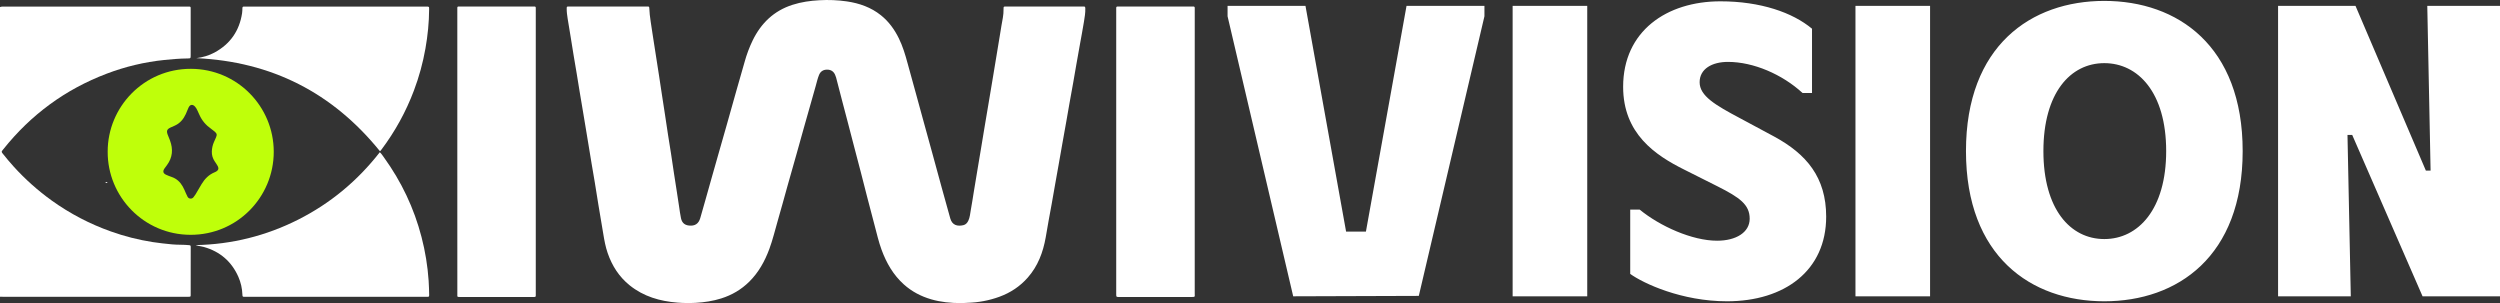 <svg width="8248" height="1000" viewBox="0 0 8248 1000" fill="none" xmlns="http://www.w3.org/2000/svg">
<rect x="0" y="0" width="8248" height="1000" fill="#333333" stroke="none"/>
<path d="M0 23.282C3.343 21.745 6.884 21.763 10.477 21.763C213.615 21.763 416.754 21.763 619.892 21.763C621.68 21.763 623.468 21.763 625.256 21.763C627.75 21.852 629.028 23.202 629.073 25.696C629.073 27.18 629.073 28.673 629.073 30.166C629.073 80.776 629.073 131.38 629.073 181.979C629.073 192.814 629.001 192.706 618.345 192.858C592.769 193.153 567.336 195.254 541.885 197.873C476.906 204.62 413.084 219.811 352.034 243.063C215.329 294.913 101.724 378.534 10.656 492.774C9.799 493.993 8.874 495.163 7.885 496.278C4.738 499.416 5.203 502 7.956 505.477C19.998 520.621 32.317 535.532 45.36 549.827C83.206 591.507 125.349 629.074 171.087 661.903C230.804 704.727 296.257 738.927 365.515 763.493C410.47 779.575 456.847 791.363 504.025 798.697C525.15 801.933 546.363 804.186 567.64 806.233C586.332 808.021 605.079 806.859 623.718 808.808C627.803 809.237 629.243 809.872 629.225 814.341C629.055 867.023 629.135 919.713 629.091 972.394C629.091 978.991 628.921 979.036 621.85 979.126C617.085 979.197 612.32 979.126 607.546 979.126H10.647C7.071 979.126 3.549 979.018 0 978.965V23.282Z" fill="white"/>
<path d="M2006.26 21.45H2131.42C2133.5 21.45 2135.59 21.495 2137.67 21.45C2140.6 21.45 2141.96 22.836 2142.09 25.75C2142.75 40.886 2144.28 55.971 2146.68 70.931C2149.14 86.182 2151.27 101.495 2153.62 116.773C2157.1 139.39 2160.61 162.008 2164.17 184.625C2167.56 206.348 2170.99 228.063 2174.33 249.795C2177.58 270.946 2180.71 292.106 2183.94 313.266C2187.18 334.426 2190.51 355.569 2193.72 376.738C2197.16 399.364 2200.45 422.017 2203.94 444.634C2207.17 465.481 2210.67 486.293 2213.89 507.14C2217.24 528.872 2220.33 550.64 2223.64 572.399C2226.72 592.674 2229.98 612.923 2233.11 633.189C2235.61 649.343 2237.98 665.515 2240.48 681.66C2242.43 694.291 2243.98 707.012 2246.62 719.501C2249.21 731.784 2255.79 742.369 2273.13 744.139C2292.43 746.114 2304.61 738.587 2310.2 719.868C2316.13 699.959 2321.64 679.934 2327.28 659.972C2334.38 634.834 2341.39 609.678 2348.51 584.548C2356.59 555.983 2364.71 527.436 2372.87 498.907C2381.01 470.38 2389.22 441.872 2397.31 413.328C2408.13 375.048 2418.82 336.715 2429.67 298.435C2438.61 267.031 2447.77 235.697 2456.62 204.265C2463.31 179.932 2472.18 156.251 2483.12 133.508C2510.99 76.366 2553.28 35.503 2614.76 15.836C2643.59 6.61 2673.15 2.426 2703.27 0.781C2733.58 -1.011 2764 0.283 2794.05 4.643C2835.22 10.722 2873.61 24.078 2906.51 50.495C2932.31 71.181 2951.16 97.294 2965.58 126.732C2978.3 152.657 2986.63 180.254 2994.12 208.083C3003.06 241.329 3012.42 274.45 3021.55 307.643C3029.27 335.69 3036.95 363.742 3044.6 391.801C3054.83 429.008 3065.07 466.214 3075.33 503.421C3086.01 542.335 3096.54 581.294 3107.24 620.209C3116.43 653.714 3125.73 687.178 3135.13 720.601C3141.44 743.191 3158.91 747.509 3178.58 742.807C3186.06 741.019 3191.18 735.431 3194.61 728.333C3200.02 717.096 3200.63 704.768 3202.85 692.861C3206.6 672.702 3209.55 652.4 3212.89 632.17C3217.14 606.382 3221.42 580.591 3225.73 554.797C3229.1 534.576 3232.54 514.363 3235.9 494.133C3240.08 468.923 3244.17 443.704 3248.41 418.504C3252.66 393.303 3256.92 368.102 3261.16 342.91C3265.33 318.004 3269.5 293.098 3273.68 268.193C3277.01 248.257 3280.32 228.325 3283.59 208.395C3288.92 176.153 3294.24 143.911 3299.57 111.669C3302.53 93.789 3305.27 75.856 3308.69 58.031C3310.3 48.953 3311.03 39.741 3310.87 30.524C3310.87 21.504 3310.87 21.477 3320.24 21.468C3340.51 21.468 3360.77 21.468 3381.03 21.468H3568.71C3570.79 21.468 3572.89 21.629 3574.97 21.468C3579.28 21.066 3580.48 22.961 3580.62 27.145C3581.14 42.145 3578.59 56.833 3576.21 71.485C3572.16 96.4 3567.41 121.207 3562.98 146.059C3558.86 169.148 3554.75 192.245 3550.64 215.35C3547.25 234.669 3544.02 254.014 3540.59 273.324C3536.43 296.728 3532.1 320.105 3527.94 343.509C3524.5 362.81 3521.26 382.137 3517.84 401.438C3513.7 424.851 3509.44 448.237 3505.28 471.641C3500.98 495.921 3496.75 520.21 3492.45 544.49C3488.29 567.903 3484.06 591.289 3479.93 614.702C3476.45 634.297 3473.11 653.92 3469.6 673.515C3466.34 691.636 3462.87 709.721 3459.63 727.851C3456.34 746.284 3453.27 764.753 3450.01 783.187C3441.33 832.265 3424.35 877.616 3390.89 915.699C3365.22 944.932 3333.82 965.654 3297.46 979.018C3263.9 991.277 3228.58 998.015 3192.86 998.972C3185.45 999.195 3178.07 1000.02 3170.62 1000C3137.16 999.91 3104.05 996.853 3071.84 987.422C3038.36 977.588 3008.05 961.792 2981.94 938.316C2946.99 906.893 2924.49 867.55 2908.47 823.996C2898.91 798.027 2892.84 771.074 2885.73 744.434C2877.39 713.169 2869.18 681.88 2861.11 650.567C2854.11 623.552 2847.35 596.474 2840.36 569.458C2833.45 542.729 2826.36 516.053 2819.37 489.35C2811.35 458.61 2803.34 427.863 2795.36 397.111C2789.95 376.425 2784.43 355.774 2779.03 335.079C2772.08 308.612 2765.22 282.141 2758.44 255.668C2757.58 252.52 2756.44 249.454 2755.03 246.505C2750.02 235.277 2741.07 229.761 2728.93 229.734C2716.42 229.734 2707.13 235.268 2702.28 247.024C2697.28 259.119 2694.58 271.965 2690.99 284.508C2677.88 330.457 2664.85 376.431 2651.89 422.428C2644.08 450.141 2636.48 477.925 2628.65 505.638C2618.5 541.638 2608.18 577.593 2598.06 613.602C2587.34 651.882 2576.98 690.295 2565.88 728.494C2556.88 759.568 2549.42 791.116 2538.17 821.511C2523.22 861.793 2502.85 898.749 2472.01 929.287C2445.77 955.302 2414.75 973.449 2379.6 984.543C2351.96 993.268 2323.61 997.568 2294.61 999.142C2274.71 1000.21 2254.77 999.957 2234.91 998.373C2177.25 993.787 2123.29 978.321 2077.36 941.32C2042.31 913.098 2019.11 876.66 2004.65 834.375C1997.7 814.046 1993.8 793.047 1990.39 771.896C1985.23 739.928 1979.58 708.031 1974.3 676.081C1970.14 650.889 1966.26 625.644 1962.13 600.443C1958.89 580.776 1955.4 561.189 1952.11 541.549C1948.87 522.203 1945.74 502.84 1942.55 483.486C1939.31 463.819 1936.07 444.178 1932.82 424.565C1929.51 404.629 1926.19 384.697 1922.84 364.768C1919.21 343.08 1915.51 321.392 1911.93 299.696C1908.77 280.637 1905.79 261.542 1902.62 242.482C1899.22 221.975 1895.61 201.503 1892.23 180.996C1888.94 161.069 1885.85 141.116 1882.61 121.18C1879.36 101.245 1875.85 81.319 1872.77 61.347C1871.1 50.486 1869.55 39.58 1869.65 28.548C1869.72 21.7 1869.8 21.521 1876.65 21.504C1900.49 21.423 1924.32 21.504 1948.17 21.504L2006.26 21.45Z" fill="white"/>
<path d="M1508.78 500.499V31.66C1508.78 29.872 1508.88 28.084 1508.78 26.296C1508.54 22.926 1509.93 21.29 1513.4 21.468C1515.19 21.567 1516.97 21.468 1518.76 21.468H1757.36C1758.85 21.468 1760.35 21.576 1761.83 21.468C1765.85 21.129 1768.16 22.416 1767.64 26.939C1767.54 28.726 1767.54 30.517 1767.64 32.303V968.157C1767.64 980.557 1768.93 979.833 1756.27 979.833C1677 979.833 1597.77 979.833 1518.56 979.833C1507.53 979.833 1508.86 979.627 1508.86 970.187L1508.78 500.499Z" fill="white"/>
<path d="M3941.64 501.16C3941.64 657.121 3941.64 813.084 3941.64 969.051C3941.64 978.616 3944.03 979.895 3931.12 979.886C3851.89 979.814 3772.67 979.814 3693.44 979.886C3682.63 979.886 3682.62 979.886 3682.62 969.158V31.588C3682.62 29.8 3682.7 28.012 3682.62 26.224C3682.43 22.702 3684.33 21.45 3687.53 21.486C3689.32 21.486 3691.11 21.486 3692.89 21.486H3931.47C3932.95 21.486 3934.45 21.584 3935.94 21.486C3939.97 21.182 3942.19 22.585 3941.71 27.029C3941.63 28.517 3941.63 30.01 3941.71 31.498L3941.64 501.16Z" fill="white"/>
<path d="M355.252 500.614C354.921 352.547 475.043 226.534 630.146 227.061C782.709 227.562 903.108 351.26 903.144 500.748C903.144 650.88 782.227 774.926 628.697 774.712C474.936 774.488 354.689 649.226 355.252 500.614ZM629.868 655.27C631.504 655.109 633.091 654.623 634.535 653.84C635.98 653.057 637.253 651.993 638.281 650.71C640.782 647.769 643.053 644.64 645.075 641.35C651.797 630.122 658.234 618.724 664.983 607.514C675.514 590.01 689.237 575.966 708.591 568.18C710.247 567.54 711.85 566.769 713.382 565.873C720.409 561.582 722.42 555.745 718.576 548.441C715.537 542.675 711.639 537.365 708.054 531.903C701.686 522.463 698.463 511.252 698.847 499.872C699.172 489.16 701.526 478.606 705.784 468.771C708.01 463.586 710.567 458.535 712.712 453.314C716.502 444.098 715.608 440.486 707.867 433.817C704.26 430.71 700.498 427.789 696.594 425.065C679.331 413.05 666.137 397.701 657.706 378.347C655.579 373.448 653.237 368.629 651.002 363.766C649.105 359.391 646.549 355.333 643.421 351.733C635.733 343.214 627.222 344.26 622.198 354.648C618.846 361.594 616.343 368.951 613.133 375.978C605.49 392.677 594.45 406.301 577.33 414.168C572.476 416.394 567.497 418.396 562.687 420.685C551.066 426.165 548.723 431.573 552.97 443.552C555.348 450.275 558.378 456.756 560.863 463.443C571.52 492.175 569.562 519.414 550.958 544.606C548.133 548.432 545.121 552.142 542.484 556.093C536.485 565.095 538.014 571.764 547.615 576.395C553.816 579.254 560.173 581.761 566.656 583.904C582.926 589.59 594.566 600.496 602.88 615.309C606.836 622.633 610.361 630.182 613.437 637.918C614.996 641.777 616.787 645.539 618.801 649.182C620.956 652.945 624.272 655.377 629.868 655.27Z" fill="#BFFF0A"/>
<path d="M647.844 191.875C668.95 189.077 689.1 183.418 707.739 173.307C759.67 145.156 789.814 101.612 798.727 43.352C799.621 37.791 799.558 32.088 799.755 26.438C799.871 23.068 801.364 21.575 804.734 21.763C806.817 21.879 808.9 21.763 810.992 21.763H1407.02C1415.77 21.763 1415.8 21.763 1415.77 30.461C1415.6 73.97 1411.17 117.05 1403.64 159.907C1395.3 207.306 1382.55 253.824 1365.56 298.856C1339.33 368.492 1303.28 434.023 1258.51 493.462C1257.45 494.893 1256.31 496.269 1255.15 497.619C1254.63 498.08 1254.06 498.484 1253.45 498.826C1097.52 306.097 895.936 203.264 647.844 191.875Z" fill="white"/>
<path d="M1253.1 502.179C1258.97 507.694 1262.69 513.8 1266.81 519.468C1324.46 599.344 1366.04 686.818 1390.76 782.222C1403.02 829.363 1410.85 877.549 1414.14 926.15C1415.2 941.901 1415.61 957.635 1415.93 973.396C1416.02 978.196 1414.39 979.913 1409.81 979.296C1408.62 979.215 1407.42 979.215 1406.23 979.296H808.456C800.187 979.296 800.044 979.296 799.695 971.313C798.959 951.366 794.477 931.736 786.483 913.446C764.053 862.741 725.961 829.923 672.636 814.833C666.379 813.045 659.871 812.303 653.488 811.007C650.713 810.465 647.989 809.691 645.344 808.692C764.479 806.266 877.151 778.306 983.36 724.811C1089.97 671.093 1179.54 596.501 1253.1 502.179Z" fill="white"/>
<path d="M346.445 601.05C349.243 600.755 351.863 599.584 354.259 601.292C354.464 601.435 354.312 602.624 353.999 602.838C350.799 605.038 348.948 601.247 346.445 601.05Z" fill="white"/>
<path d="M4050 19.425V53.645L4266.54 977.575L4680.92 976.206L4897.46 53.645V19.425H4640.42L4506.45 764.044H4441.02L4307.04 19.425H4050ZM4990.48 19.425V977.575H5236.62V19.425H4990.48ZM6024.92 714.768C6024.92 584.733 5959.5 508.082 5853.55 450.593L5741.4 390.366C5658.83 346.565 5607.42 316.452 5607.42 271.282C5607.42 227.481 5647.93 204.211 5700.89 204.211C5785.02 204.211 5880.05 245.275 5947.02 306.87H5978.18V94.709C5914.31 41.326 5808.38 4.369 5675.97 4.369C5498.37 4.369 5355.05 102.921 5355.05 286.338C5355.05 441.011 5460.99 512.188 5557.57 560.095L5666.61 614.847C5739.84 651.804 5772.56 675.073 5772.56 721.612C5772.56 766.782 5727.37 794.157 5665.06 794.157C5582.5 794.157 5476.57 746.25 5409.58 691.499H5378.42V903.66C5422.04 935.142 5548.22 994 5697.77 994C5887.83 994 6024.92 892.71 6024.92 714.768ZM6121.55 19.425V977.575H6367.7V19.425H6121.55ZM6486.12 498.5C6486.12 846.171 6701.1 994 6942.57 994C7184.03 994 7399.02 846.171 7399.02 498.5C7399.02 150.829 7184.03 3 6942.57 3C6701.1 3 6486.12 150.829 6486.12 498.5ZM6741.61 498.5C6741.61 306.87 6830.4 208.318 6942.57 208.318C7053.18 208.318 7146.65 304.133 7146.65 498.5C7146.65 690.13 7054.74 788.682 6942.57 788.682C6830.4 788.682 6741.61 690.13 6741.61 498.5ZM8008.09 19.425L8019 562.833H8003.42L7771.31 19.425H7515.82V977.575H7755.73L7744.82 445.117H7760.39L7992.51 977.575H8248V19.425H8008.09Z" fill="white"/>
</svg>
